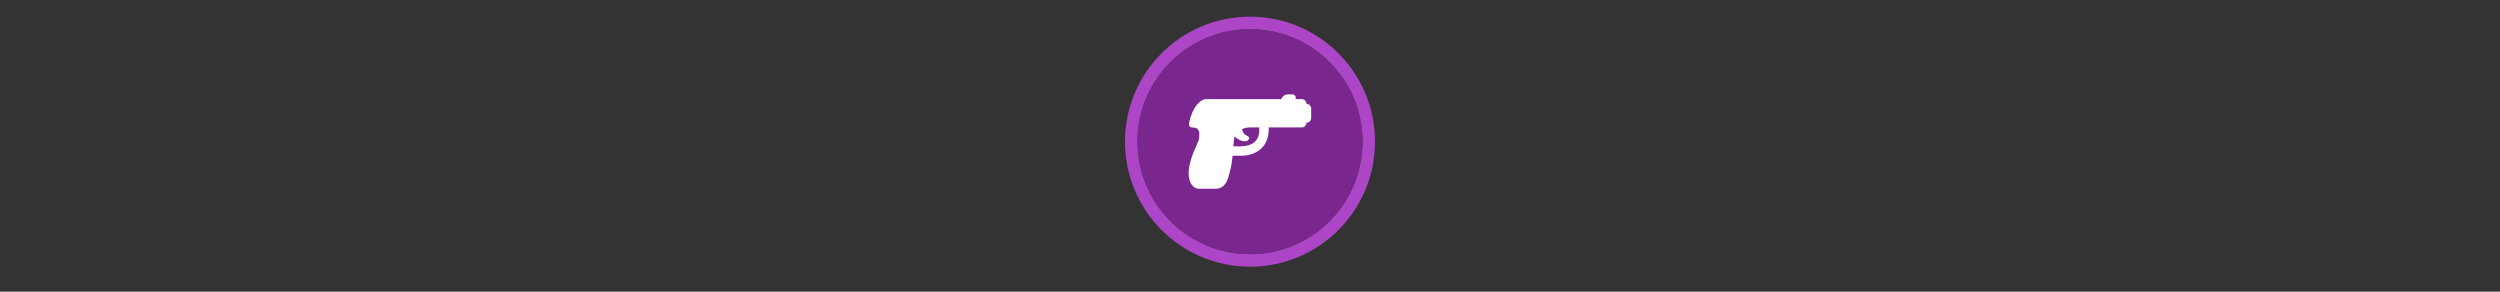 <svg width="300" height="35" viewBox="0 0 300 35" fill="none" xmlns="http://www.w3.org/2000/svg">

<rect x="0" y="0" width="300" height="35" fill="#333333" stroke="none"/>

<g transform="translate(135, 2) scale(1.5 1.5) "> 

<path opacity="0.95" fill-rule="evenodd" clip-rule="evenodd" d="M10 19C14.971 19 19 14.971 19 10C19 5.029 14.971 1 10 1C5.029 1 1 5.029 1 10C1 14.971 5.029 19 10 19ZM10 20C15.523 20 20 15.523 20 10C20 4.477 15.523 0 10 0C4.477 0 0 4.477 0 10C0 15.523 4.477 20 10 20Z" fill="#B348CE"/>
<path opacity="0.956" d="M9.999 1C14.963 1 19 5.002 19 10C19 14.966 14.963 19 9.999 19C5.037 19 1 14.966 1 10C1 5.002 5.037 1 9.999 1Z" fill="#7D2793"/>

</g>


<g transform="translate(141, 8) scale(0.031 0.031) "> 

<g clip100-path="url(#clip1000)">
<path d="M435.808 107.378C425.746 107.378 414.889 115.578 411.839 125.64H121.356C98.456 125.64 68.227 154.312 54.585 216.951C52.686 225.626 55.553 235.213 65.999 235.213C97.757 235.213 94.725 256.968 93.392 274.591C91.749 296.287 69.633 322.434 56.868 379.028C43.756 437.157 64.794 472.622 93.392 472.622H156.169C175.581 472.622 199.532 464.623 209.814 415.552C212.033 404.957 217.087 399.563 222.94 344.786H255.469C280.871 344.786 307.065 338.372 327.947 321.959C348.829 305.546 362.76 278.826 362.76 244.344V235.213H490.595C500.657 235.213 508.857 227.014 508.857 216.951C518.92 216.951 527.119 208.751 527.119 198.689V162.164C527.119 152.102 518.92 143.902 508.857 143.902C508.857 133.84 500.657 125.64 490.595 125.64H466.626C469.676 115.578 464.133 107.378 454.071 107.378H435.808ZM289.711 235.213H326.235V244.344C326.235 269.836 318.128 283.649 305.69 293.424C293.253 303.199 274.773 308.262 255.469 308.262H225.793C226.628 298.193 227.795 291.605 228.647 279.157C228.794 277.064 229.875 273.832 231.5 270.026C241.761 282.406 257.469 288.858 273.161 288.858C280.502 288.858 286.857 283.092 286.857 275.733C286.857 264.789 262.896 269.729 260.035 241.491C268.033 237.95 277.769 235.213 289.711 235.213Z" fill="#ffffff"/>
</g>
<defs>
<clip100Path id="clip1000">
<path d="M0 0H580V580H0V0Z" fill="#ffffff"/>
</clip100Path>
</defs>

</g>

</svg>